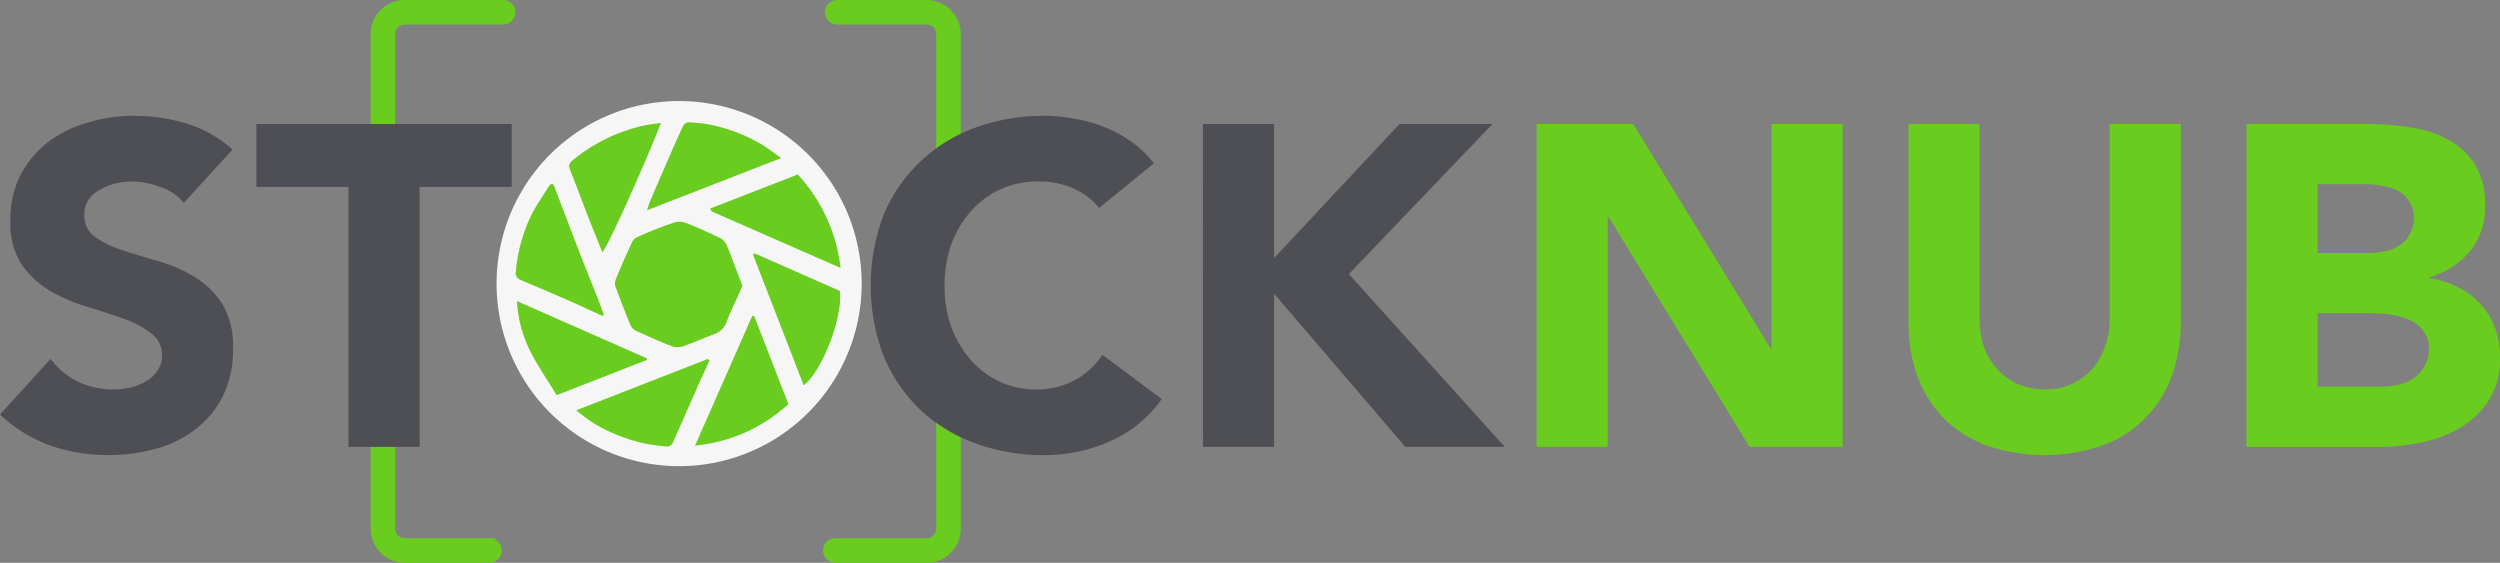 <svg xmlns="http://www.w3.org/2000/svg" width="218.996" height="49.302" viewBox="0 0 218.996 49.302"><rect x="0" y="0" width="218.996" height="49.302" fill="#808080" stroke="none"/><path d="M35.454.5a2.492 2.492 0 00-2.489 2.489v7.964a.574.574 0 001.148 0V2.989a1.342 1.342 0 011.341-1.341h8.629a.574.574 0 000-1.148zm47.632 34.818a.574.574 0 00-.574.574v10.42a1.342 1.342 0 01-1.34 1.34h-8a.574.574 0 100 1.148h8a2.492 2.492 0 002.489-2.489V35.892a.574.574 0 00-.574-.574zM81.171.5h-7.839a.574.574 0 000 1.148h7.839a1.342 1.342 0 011.34 1.34v9.933a.574.574 0 001.148 0V2.989A2.492 2.492 0 0081.171.5zM42.876 47.649h-7.422a1.342 1.342 0 01-1.34-1.34v-7.377a.574.574 0 10-1.148 0v7.377a2.492 2.492 0 002.489 2.489h7.421a.574.574 0 100-1.148z" fill="#69cc1f" stroke="#69cc1f"/><path d="M16.098 17.776a4.307 4.307 0 00-2.077-1.4 6.939 6.939 0 00-2.437-.479 6.437 6.437 0 00-1.4.16 4.942 4.942 0 00-1.358.519 2.782 2.782 0 00-1.039.879 2.275 2.275 0 00-.4 1.358 2.251 2.251 0 00.959 1.957 9.133 9.133 0 002.4 1.158q1.478.479 3.156.959a12.561 12.561 0 013.116 1.358 7.356 7.356 0 012.437 2.357 7.183 7.183 0 01.959 3.955 9.092 9.092 0 01-.879 4.114 8.258 8.258 0 01-2.395 2.915 9.883 9.883 0 01-3.475 1.718 15.055 15.055 0 01-4.154.559 15.143 15.143 0 01-5.113-.839A12.813 12.813 0 010 36.311l4.434-4.873a6.7 6.7 0 002.4 2 7.2 7.2 0 003.036.679 7.35 7.35 0 001.518-.16 5.113 5.113 0 001.4-.559 2.778 2.778 0 001-.919 2.208 2.208 0 00.4-1.318 2.323 2.323 0 00-1-2 8.372 8.372 0 00-2.442-1.275q-1.478-.519-3.2-1.039a14.351 14.351 0 01-3.2-1.4 7.907 7.907 0 01-2.477-2.317 6.735 6.735 0 01-.959-3.795 8.655 8.655 0 01.879-3.995 9 9 0 012.4-2.876 10.356 10.356 0 013.481-1.719 13.706 13.706 0 014.035-.6 15.863 15.863 0 014.634.679 10.687 10.687 0 014.035 2.277zm14.429-1.398h-8.069v-5.513h22.37v5.513h-8.069v22.769h-6.232zm65.757 1.837a6.073 6.073 0 00-2.277-1.718 7.371 7.371 0 00-3.076-.6 7.673 7.673 0 00-5.872 2.6 9.077 9.077 0 00-1.718 2.876 10.733 10.733 0 00-.6 3.635 10.857 10.857 0 00.6 3.675 9.709 9.709 0 001.718 2.876 7.887 7.887 0 002.517 1.877 7.468 7.468 0 003.156.679 7.028 7.028 0 003.4-.8 6.759 6.759 0 002.437-2.237l5.193 3.875a10.814 10.814 0 01-4.554 3.715 14.091 14.091 0 01-5.672 1.2 17.424 17.424 0 01-6.112-1.039 14.148 14.148 0 01-4.833-2.956 13.937 13.937 0 01-3.2-4.714 17.477 17.477 0 010-12.3 13.515 13.515 0 013.2-4.674 13.838 13.838 0 014.833-3 17.424 17.424 0 016.112-1.039 13.433 13.433 0 012.477.24 12.071 12.071 0 012.557.679 11.22 11.22 0 012.437 1.278 9.611 9.611 0 012.077 1.957zm9.09-7.35h6.232v11.744l10.985-11.744h8.149l-12.583 13.142 13.66 15.14h-8.708l-11.5-13.422v13.422h-6.232z" fill="#4e4e55"/><path d="M134.605 10.865h8.469l12.024 19.653h.08V10.865h6.232v28.282h-8.149l-12.345-20.133h-.08v20.133h-6.231zm56.421 17.377a13.641 13.641 0 01-.759 4.634 10.141 10.141 0 01-5.992 6.112 15.664 15.664 0 01-10.346 0 10.538 10.538 0 01-3.755-2.437 10.34 10.34 0 01-2.237-3.675 13.641 13.641 0 01-.759-4.634V10.865h6.232v17.137a7.2 7.2 0 00.4 2.437 6.341 6.341 0 001.2 1.957 5.811 5.811 0 001.8 1.278 6.082 6.082 0 002.317.439 5.372 5.372 0 005.233-3.675 6.6 6.6 0 00.439-2.437V10.865h6.232zm5.76-17.377h10.546a24.391 24.391 0 013.675.28 9.529 9.529 0 013.356 1.039 6.229 6.229 0 012.4 2.157 6.674 6.674 0 01.919 3.715 5.953 5.953 0 01-1.358 3.995 7.3 7.3 0 01-3.515 2.237v.08a7.544 7.544 0 012.517.8 6.035 6.035 0 011.957 1.478 5.917 5.917 0 011.278 2.077A7.361 7.361 0 01219 31.28a6.9 6.9 0 01-.959 3.755 7.609 7.609 0 01-2.477 2.4 10.855 10.855 0 01-3.435 1.318 18 18 0 01-3.755.4h-11.588zm6.232 11.3h4.514a6.084 6.084 0 001.4-.16 3.909 3.909 0 001.278-.519 2.539 2.539 0 00.879-.959 2.744 2.744 0 00.36-1.438 2.417 2.417 0 00-.4-1.438 2.445 2.445 0 00-.959-.919 4.285 4.285 0 00-1.358-.439 7.165 7.165 0 00-1.478-.16h-4.238zm0 11.7h5.592a6.611 6.611 0 001.438-.16 3.855 3.855 0 001.358-.559 2.993 2.993 0 00.959-1.039 2.884 2.884 0 00.4-1.558 2.354 2.354 0 00-.519-1.6 2.945 2.945 0 00-1.238-.959 6.443 6.443 0 00-1.638-.439 12.168 12.168 0 00-1.638-.12h-4.716zM59.493 39.479a15.146 15.146 0 10-15.146-15.146 15.146 15.146 0 0015.146 15.146z" fill="#69cc1f"/><path d="M59.37 8.852a15.992 15.992 0 106.165 1.186 16.018 16.018 0 00-6.165-1.186zm5.662 16.183c-.1.235-.187.454-.288.668-.356.8-.758 1.585-1.056 2.4a1.794 1.794 0 01-1.14 1.177c-.8.288-1.575.649-2.377.934a1.948 1.948 0 01-1.129.177c-1.153-.416-2.269-.932-3.384-1.441a1.034 1.034 0 01-.452-.521 86.79 86.79 0 01-1.311-3.374 1.017 1.017 0 01.075-.655c.347-.852.709-1.7 1.1-2.534.174-.376.337-.893.651-1.046a30.826 30.826 0 013.3-1.312 1.586 1.586 0 011.019 0c1.055.415 2.09.883 3.112 1.379a1.33 1.33 0 01.517.631c.248.534.442 1.095.654 1.647.237.612.469 1.235.709 1.87zm5.371 8.719l-4.442-11.446.151-.115 7.46 3.292c.277 2.413-1.641 7.146-3.171 8.27zm-8.187-15.49l7.669-2.979a14.459 14.459 0 013.747 8.184c-3.841-1.681-7.555-3.314-11.266-4.94-.071-.027-.094-.156-.148-.262zm-9.324 9.323l-.128.085c-.922-.424-1.84-.864-2.769-1.268-1.452-.637-2.912-1.255-4.37-1.873a.645.645 0 01-.433-.778 14.159 14.159 0 011.324-4.86c.462-.918 1.062-1.768 1.609-2.641a.366.366 0 01.252-.144c.05 0 .131.108.161.183.151.373.288.751.433 1.127.625 1.635 1.243 3.273 1.873 4.9.5 1.281 1.023 2.553 1.524 3.832.2.475.353.96.523 1.438zm5.01-16.823c-1.488 3.825-4.754 11.049-5.142 11.321-.392-.973-.788-1.931-1.164-2.9-.516-1.323-1-2.658-1.529-3.973-.31-.768-.323-.854.288-1.327a14.86 14.86 0 016.177-2.916c.422-.083.848-.125 1.372-.2zm2.981 28.273l5.015-11.37.176.032 2.989 7.7a14.063 14.063 0 01-8.177 3.636zm-4.22-7.649v.144l-7.9 3.085c-.811-1.334-1.667-2.563-2.332-3.89a10.946 10.946 0 01-1.145-4.352zm.01-12.966c.137-.395.2-.632.3-.864q.768-1.792 1.549-3.579c.433-1 .864-1.992 1.333-2.975a.576.576 0 01.442-.288 12.533 12.533 0 011.851.19 14.819 14.819 0 014.43 1.661c.6.339 1.138.778 1.856 1.278zm5.339 13.019l.133.144c-.349.766-.7 1.527-1.046 2.3-.72 1.644-1.441 3.3-2.18 4.933a.6.6 0 01-.46.3 17.194 17.194 0 01-2.128-.3 15.092 15.092 0 01-4.263-1.7 16.2 16.2 0 01-1.585-1.178z" fill="#f6f6f6"/></svg>